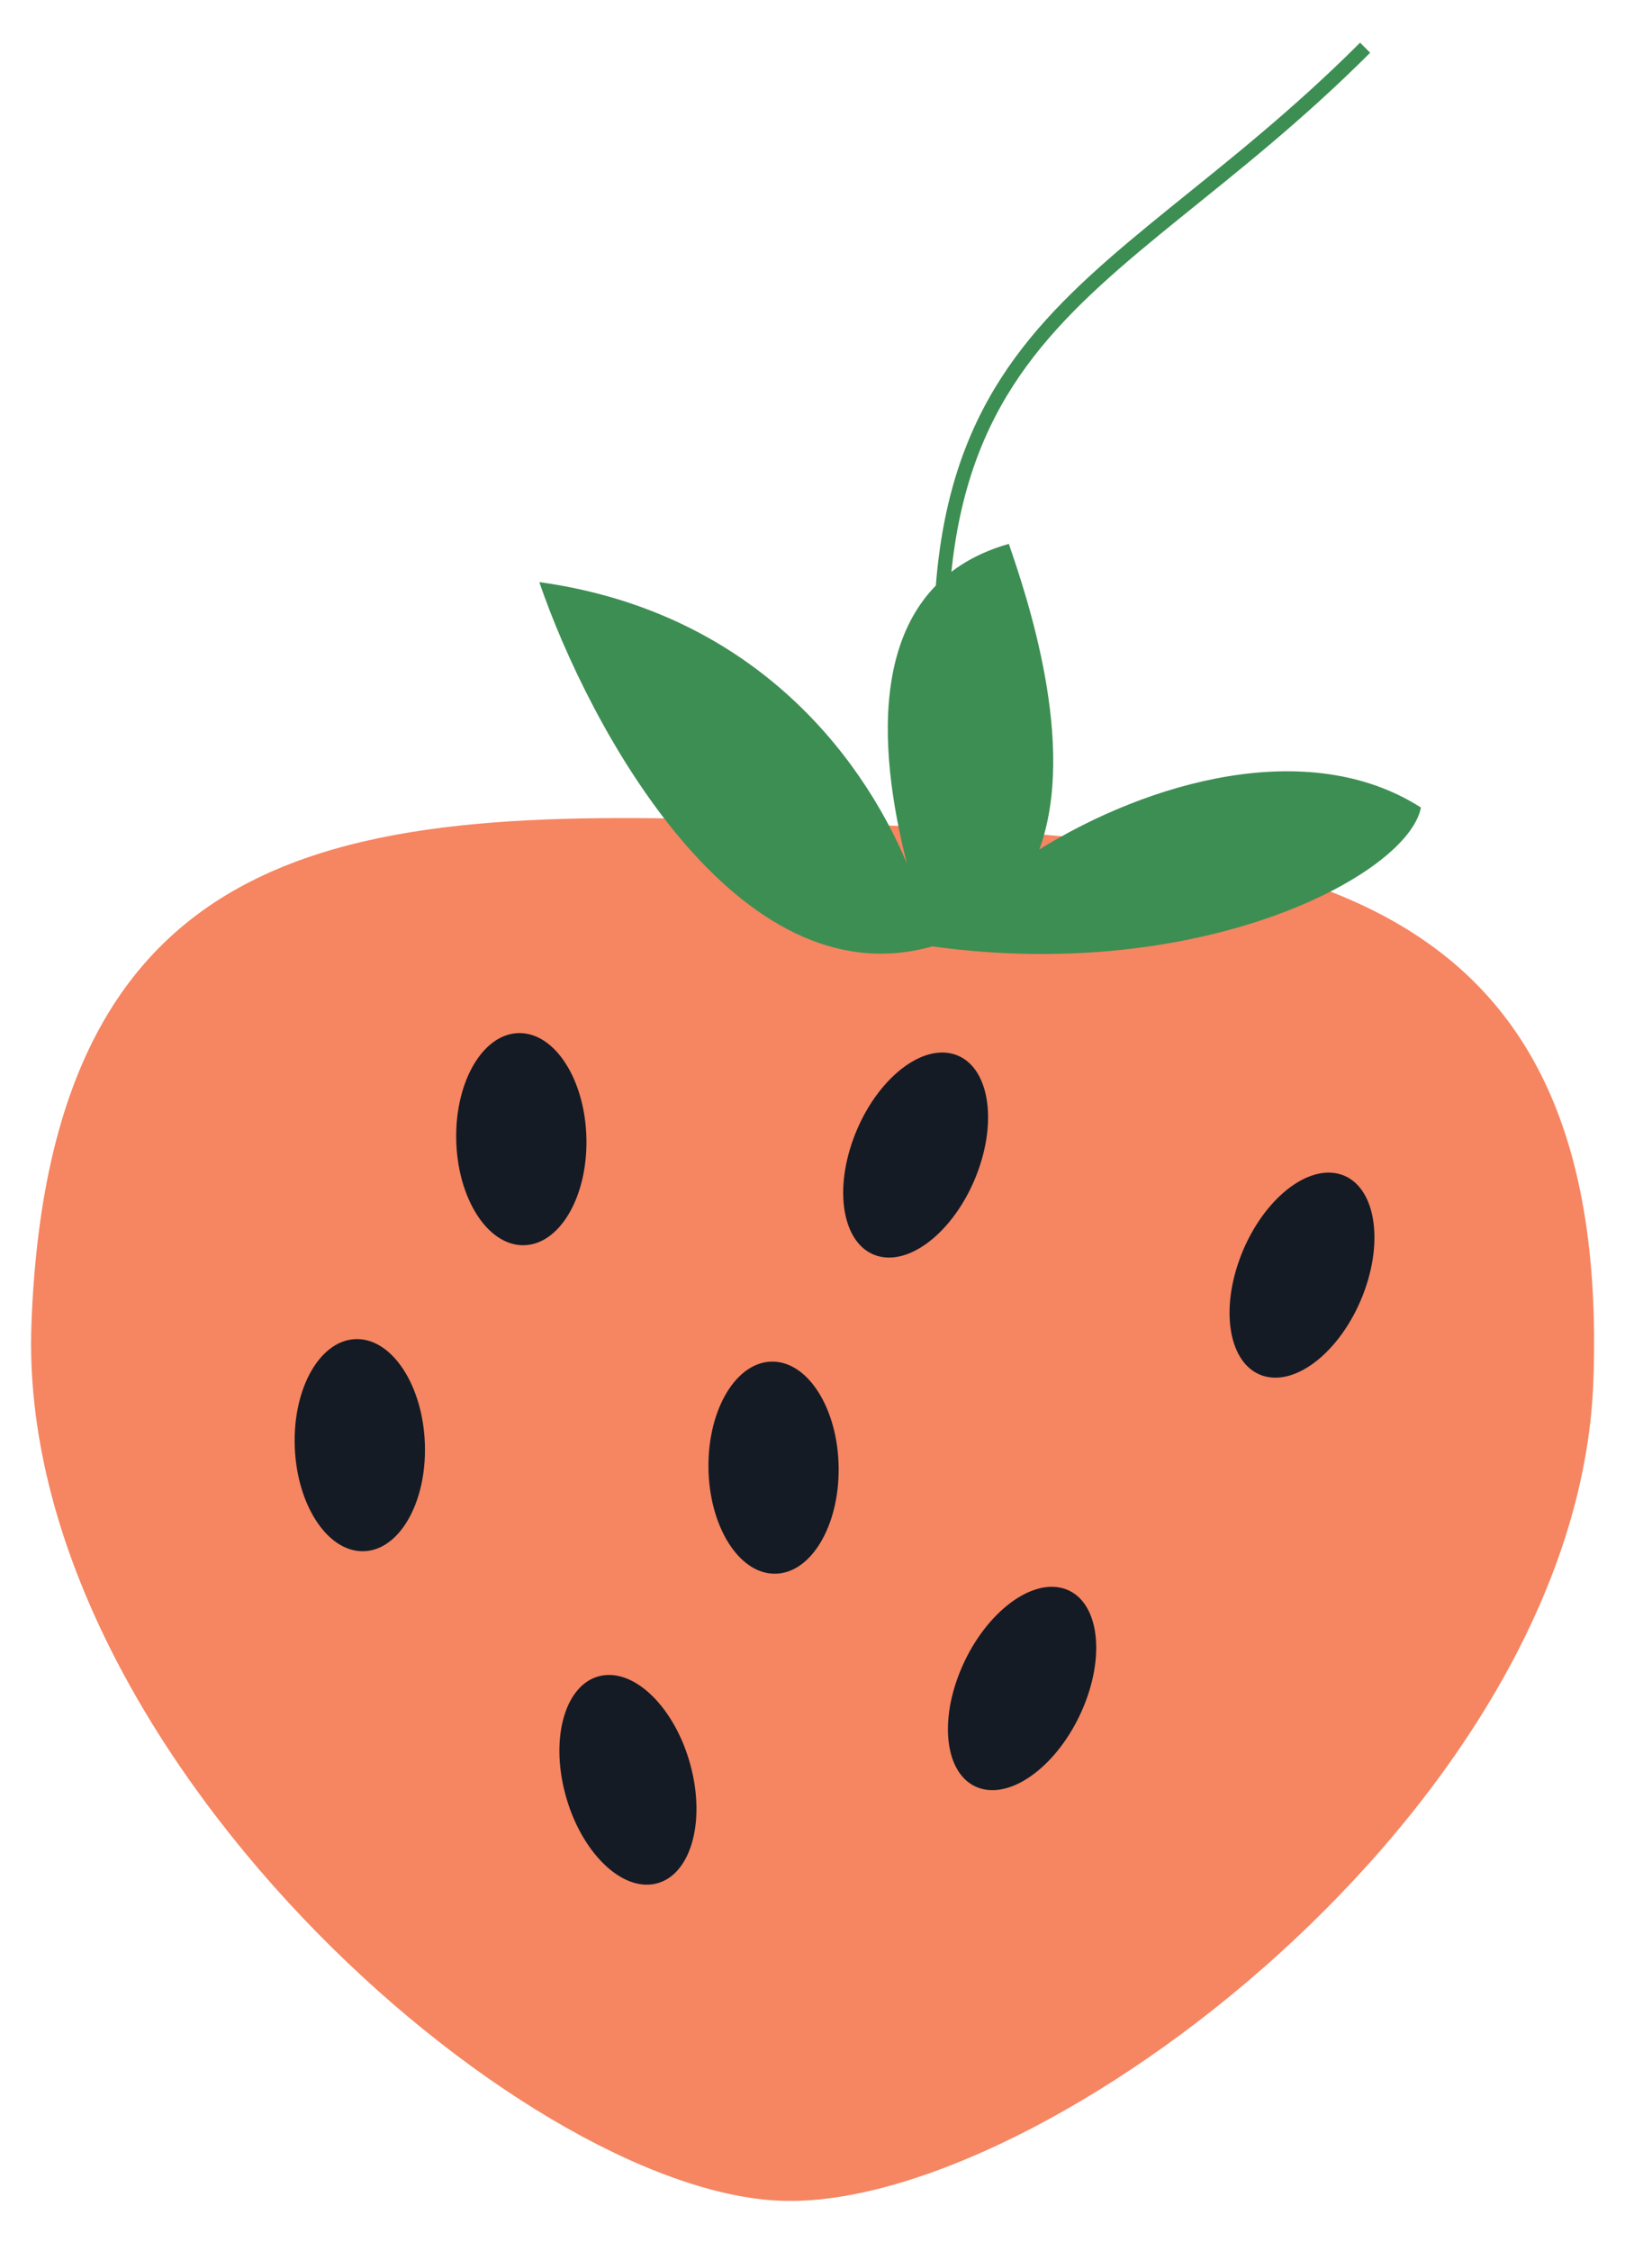 <svg width="58" height="79" viewBox="0 0 58 79" fill="none" xmlns="http://www.w3.org/2000/svg">
<path d="M55.94 48.503C55.387 63.377 36.557 77.573 27.418 77.233C18.278 76.894 0.552 61.342 1.104 46.468C1.793 27.875 14.07 28.331 29.212 28.893C44.354 29.455 56.613 30.357 55.94 48.503Z" fill="#F68561"/>
<path d="M18.934 20.428C26.34 21.454 30.197 26.406 31.839 30.296C30.852 26.423 30.233 20.559 35.419 19.087C36.029 20.867 37.839 26.148 36.489 29.812C40.295 27.451 45.931 25.809 49.887 28.339C49.438 30.693 42.216 34.526 32.729 33.212C25.866 35.162 20.672 25.502 18.934 20.428Z" fill="#3D8E53"/>
<path d="M14.918 50.7C14.978 52.756 14.005 54.43 12.742 54.439C11.48 54.448 10.408 52.788 10.347 50.733C10.287 48.677 11.26 47.003 12.523 46.994C13.785 46.985 14.857 48.645 14.918 50.7Z" fill="#141B25"/>
<path d="M20.589 39.981C20.623 42.037 19.627 43.702 18.364 43.7C17.102 43.698 16.051 42.03 16.017 39.974C15.983 37.918 16.979 36.253 18.242 36.255C19.504 36.257 20.555 37.925 20.589 39.981Z" fill="#141B25"/>
<path d="M24.29 62.136C24.769 64.16 24.152 65.946 22.913 66.126C21.673 66.305 20.28 64.809 19.802 62.785C19.323 60.761 19.94 58.974 21.18 58.795C22.419 58.616 23.812 60.111 24.29 62.136Z" fill="#141B25"/>
<path d="M38.054 59.868C37.26 61.809 35.645 63.109 34.446 62.77C33.248 62.432 32.92 60.584 33.714 58.643C34.508 56.702 36.123 55.402 37.322 55.74C38.52 56.078 38.848 57.926 38.054 59.868Z" fill="#141B25"/>
<path d="M47.905 45.301C47.194 47.265 45.635 48.609 44.424 48.305C43.213 48 42.807 46.161 43.518 44.198C44.229 42.235 45.788 40.89 46.999 41.194C48.21 41.499 48.616 43.338 47.905 45.301Z" fill="#141B25"/>
<path d="M34.34 41.086C33.629 43.05 32.071 44.394 30.86 44.09C29.648 43.785 29.243 41.947 29.954 39.983C30.665 38.02 32.223 36.675 33.434 36.98C34.646 37.284 35.051 39.123 34.34 41.086Z" fill="#141B25"/>
<path d="M29.444 51.522C29.462 53.578 28.453 55.237 27.191 55.228C25.928 55.22 24.89 53.546 24.873 51.49C24.855 49.435 25.864 47.775 27.127 47.784C28.389 47.793 29.427 49.466 29.444 51.522Z" fill="#141B25"/>
<path d="M33.755 30.025C30.546 11.281 38.477 11.123 47.928 1.674" stroke="#3D8E53" stroke-width="0.5"/>
</svg>
